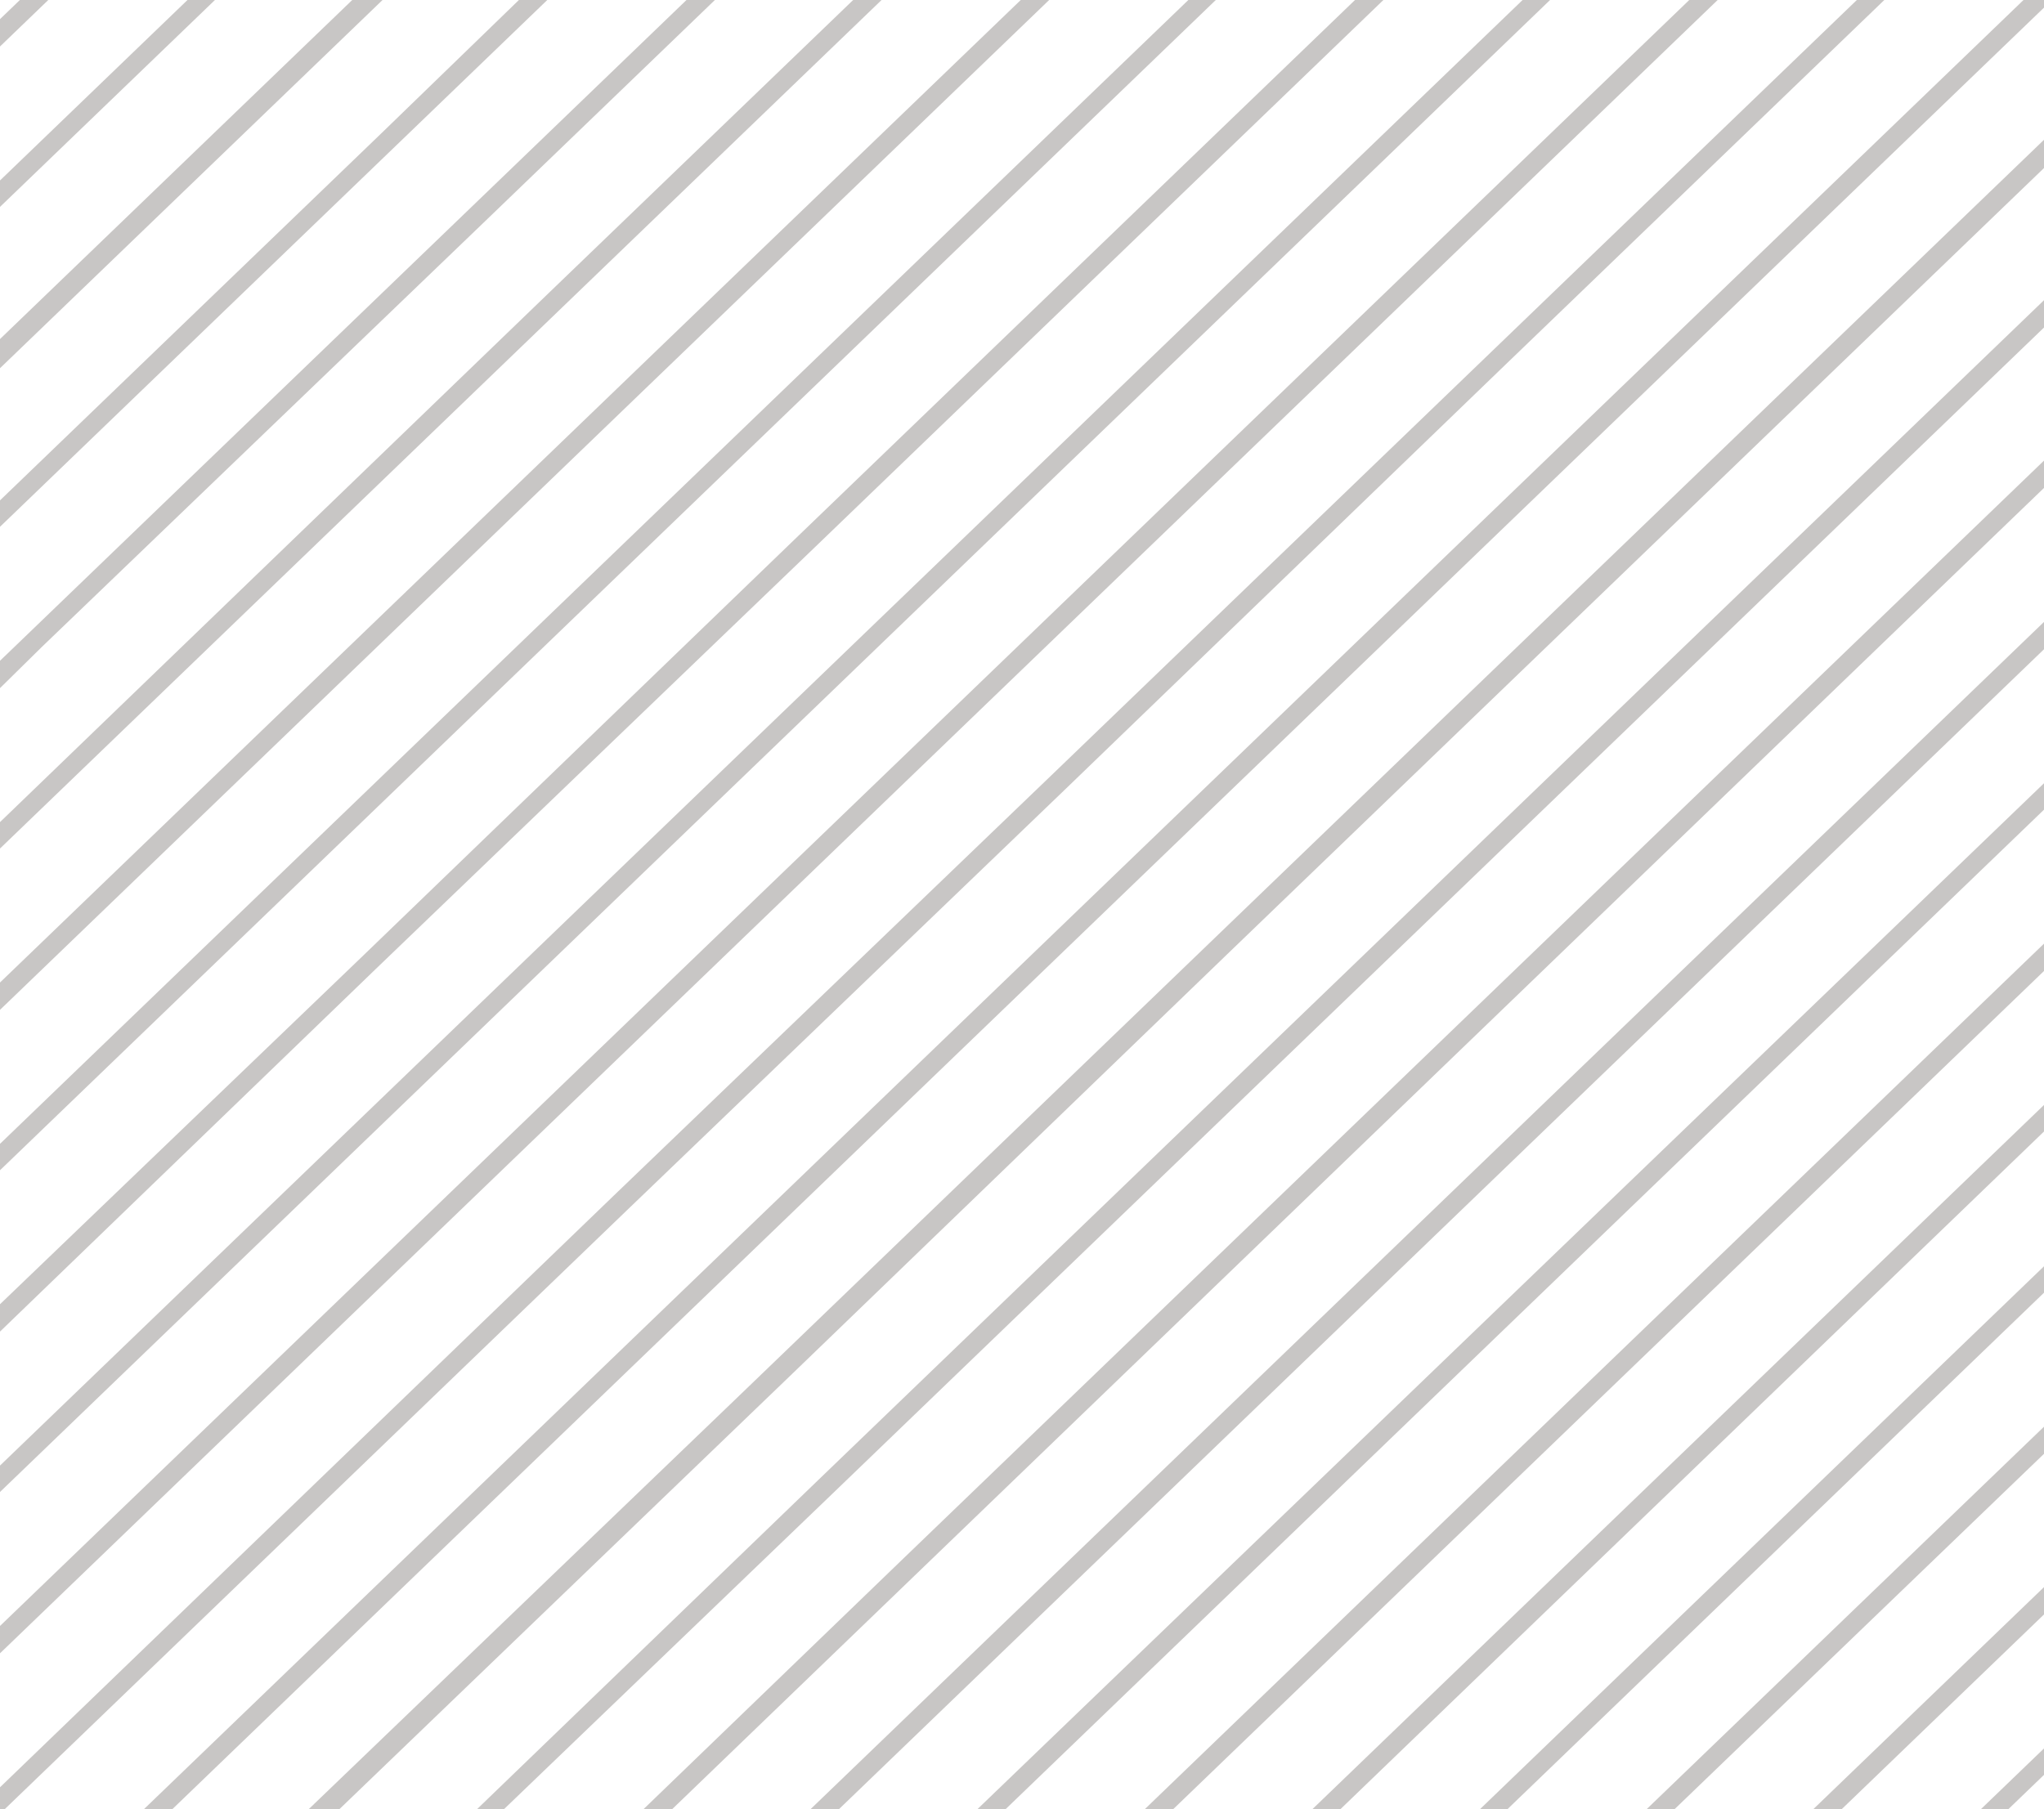 <svg width="157" height="139" viewBox="0 0 157 139" fill="none" xmlns="http://www.w3.org/2000/svg">
<g opacity="0.3" clip-path="url(#clip0)">
<path d="M359 38.581L349.909 47.333L242.412 150.822L208.883 183.102L104.078 284H106.26L209.974 184.152L243.503 151.873L351 48.314L359 40.611V38.581Z" fill="#48403B"/>
<path d="M260.159 0H257.977L208.883 47.333L101.387 150.822L67.785 183.102L0 248.36V250.461L68.876 184.152L102.405 151.873L176.373 80.663L209.974 48.314L243.503 16.035L260.159 0Z" fill="#48403B"/>
<path d="M195.646 234.986L229.175 202.707L262.777 170.358L336.744 99.148L359 77.722V75.621L261.686 169.378L228.157 201.657L194.555 233.936L142.625 284H144.807L195.646 234.986Z" fill="#48403B"/>
<path d="M116.951 0L101.387 14.984L67.785 47.333L0 112.592V114.622L68.876 48.314L119.061 0H116.951Z" fill="#48403B"/>
<path d="M80.659 59.657L47.057 91.936L0 137.309V139.339L48.148 92.986L81.75 60.707L115.279 28.358L144.735 0H142.625L114.188 27.378L80.659 59.657Z" fill="#48403B"/>
<path d="M0 63.158V65.188L43.202 23.597L67.713 0H65.531L42.111 22.546L0 63.158Z" fill="#48403B"/>
<path d="M88.513 2.661L54.985 34.94L0 87.875V89.905L56.003 35.99L89.605 3.641L93.386 0H91.277L88.513 2.661Z" fill="#48403B"/>
<path d="M107.787 21.146L74.186 53.495L40.657 85.774L0 124.915V127.016L41.748 86.824L75.276 54.545L108.878 22.196L131.934 0H129.752L107.787 21.146Z" fill="#48403B"/>
<path d="M168.154 0L163.936 4.061L56.439 107.55L22.837 139.829L0 161.886V164.056L61.021 105.38L94.55 73.031L128.079 40.752L170.409 0H168.154Z" fill="#48403B"/>
<path d="M87.059 65.819L0 149.632V151.733L88.15 66.869L157.608 0H155.426L87.059 65.819Z" fill="#48403B"/>
<path d="M144.298 185.552L177.827 153.273L285.396 49.714L318.925 17.435L337.035 0H334.853L317.834 16.385L210.338 119.874L176.736 152.223L69.24 255.712L39.929 284H42.038L144.298 185.552Z" fill="#48403B"/>
<path d="M76.731 262.924L184.3 159.435L217.829 127.156L325.326 23.597L349.836 0H347.727L324.235 22.546L216.738 126.106L183.209 158.385L149.608 190.664L52.73 284H54.912L76.731 262.924Z" fill="#48403B"/>
<path d="M157.099 197.946L190.701 165.597L298.197 62.108L331.726 29.828L359 3.571V1.47L330.708 28.778L297.106 61.057L223.139 132.267L189.61 164.546L156.081 196.895L82.113 268.105L65.603 284H67.713L157.099 197.946Z" fill="#48403B"/>
<path d="M80.586 284L89.604 275.318L197.101 171.758L230.63 139.479L338.199 35.99L359 15.895V13.864L337.108 34.94L303.579 67.219L196.01 170.778L88.513 274.267L78.404 284H80.586Z" fill="#48403B"/>
<path d="M169.972 210.269L203.501 177.99L311.07 74.431L344.599 42.152L359 28.288V26.187L343.508 41.102L309.979 73.451L202.483 176.94L168.881 209.219L91.277 284H93.386L169.972 210.269Z" fill="#48403B"/>
<path d="M182.845 222.663L216.374 190.314L323.871 86.825L357.472 54.545L359 53.005V50.904L356.381 53.495L322.78 85.774L215.283 189.263L181.754 221.612L116.951 284H119.133L182.845 222.663Z" fill="#48403B"/>
<path d="M202.047 241.148L235.648 208.869L343.145 105.38L359 90.045V87.875L338.562 107.55L305.034 139.829L271.432 172.178L197.464 243.389L163.936 275.668L155.281 284H157.608L202.047 241.148Z" fill="#48403B"/>
<path d="M131.934 284L222.775 196.475L330.271 92.986L359 65.328V63.298L255.286 163.146L221.684 195.495L129.752 284H131.934Z" fill="#48403B"/>
<path d="M88.15 202.707L121.679 170.358L229.175 66.869L298.633 0H296.524L261.686 33.539L228.157 65.819L194.555 98.168L120.588 169.378L87.059 201.657L53.53 233.936L1.527 284H3.709L88.15 202.707Z" fill="#48403B"/>
<path d="M39.857 0L29.311 10.223L0 38.441V40.471L30.329 11.273L42.038 0H39.857Z" fill="#48403B"/>
<path d="M35.711 16.385L2.109 48.734L0 50.764V52.865L3.2 49.714L36.802 17.435L54.912 0H52.73L35.711 16.385Z" fill="#48403B"/>
<path d="M0 3.571L3.709 0H1.527L0 1.47V3.571Z" fill="#48403B"/>
<path d="M0 15.895L16.51 0H14.401L0 13.864V15.895Z" fill="#48403B"/>
<path d="M27.056 0L22.837 4.061L0 26.047V28.288L29.383 0H27.056Z" fill="#48403B"/>
<path d="M3.2 185.552L36.802 153.273L144.298 49.714L177.827 17.435L195.937 0H193.828L176.736 16.385L69.24 119.874L35.711 152.223L0 186.603V188.633L3.2 185.552Z" fill="#48403B"/>
<path d="M63.931 114.762L171.427 11.273L183.136 0H180.955L170.336 10.223L136.807 42.502L62.84 113.712L29.311 146.061L0 174.209V176.31L30.329 147.041L63.931 114.762Z" fill="#48403B"/>
<path d="M27.856 73.451L0 100.198V102.299L28.874 74.431L62.476 42.152L106.26 0H104.078L61.385 41.102L27.856 73.451Z" fill="#48403B"/>
<path d="M0 77.582L16.073 62.108L49.602 29.828L80.586 0H78.404L48.511 28.778L14.983 61.057L0 75.481V77.582Z" fill="#48403B"/>
<path d="M30.329 282.88L63.931 250.601L171.427 147.041L204.956 114.762L312.525 11.273L324.162 0H322.053L311.434 10.223L277.832 42.502L170.336 146.061L136.807 178.34L29.311 281.829L27.056 284H29.238L30.329 282.88Z" fill="#48403B"/>
<path d="M16.073 197.946L49.602 165.597L157.099 62.108L190.701 29.828L221.611 0H219.502L189.61 28.778L156.081 61.057L48.511 164.546L14.983 196.895L0 211.32V213.35L16.073 197.946Z" fill="#48403B"/>
<path d="M41.748 222.663L75.276 190.314L182.846 86.824L216.375 54.545L249.903 22.196L272.959 0H270.85L248.813 21.146L215.284 53.495L181.755 85.774L107.787 156.984L74.186 189.263L40.657 221.612L0 260.753V262.854L41.748 222.663Z" fill="#48403B"/>
<path d="M61.021 241.148L94.55 208.869L202.047 105.38L235.648 73.031L269.177 40.752L306.197 5.181L311.507 0H309.179L305.034 4.061L197.465 107.55L163.936 139.829L56.439 243.389L22.838 275.668L14.255 284H16.583L61.021 241.148Z" fill="#48403B"/>
<path d="M0 201.027L43.202 159.435L76.731 127.156L150.699 55.946L184.3 23.597L208.811 0H206.629L183.209 22.546L149.608 54.895L75.64 126.106L42.111 158.385L0 198.926V201.027Z" fill="#48403B"/>
<path d="M56.003 171.758L89.605 139.479L197.101 35.99L230.63 3.641L234.485 0H232.303L229.612 2.661L196.01 34.94L162.481 67.219L88.513 138.429L54.985 170.778L0 223.643V225.744L22.474 204.107L56.003 171.758Z" fill="#48403B"/>
<path d="M62.476 177.99L169.972 74.431L203.501 42.152L247.285 0H245.176L236.012 8.822L202.483 41.102L168.881 73.451L61.385 176.94L27.856 209.219L0 236.036V238.067L28.874 210.269L62.476 177.99Z" fill="#48403B"/>
<path d="M0 273.077V275.177L48.148 228.824L81.75 196.475L115.279 164.196L189.246 92.986L222.775 60.707L256.377 28.358L285.833 0H283.651L221.684 59.657L114.188 163.146L80.659 195.495L0 273.077Z" fill="#48403B"/>
</g>
<defs>
<clipPath id="clip0">
<rect width="157" height="139" fill="white"/>
</clipPath>
</defs>
</svg>
